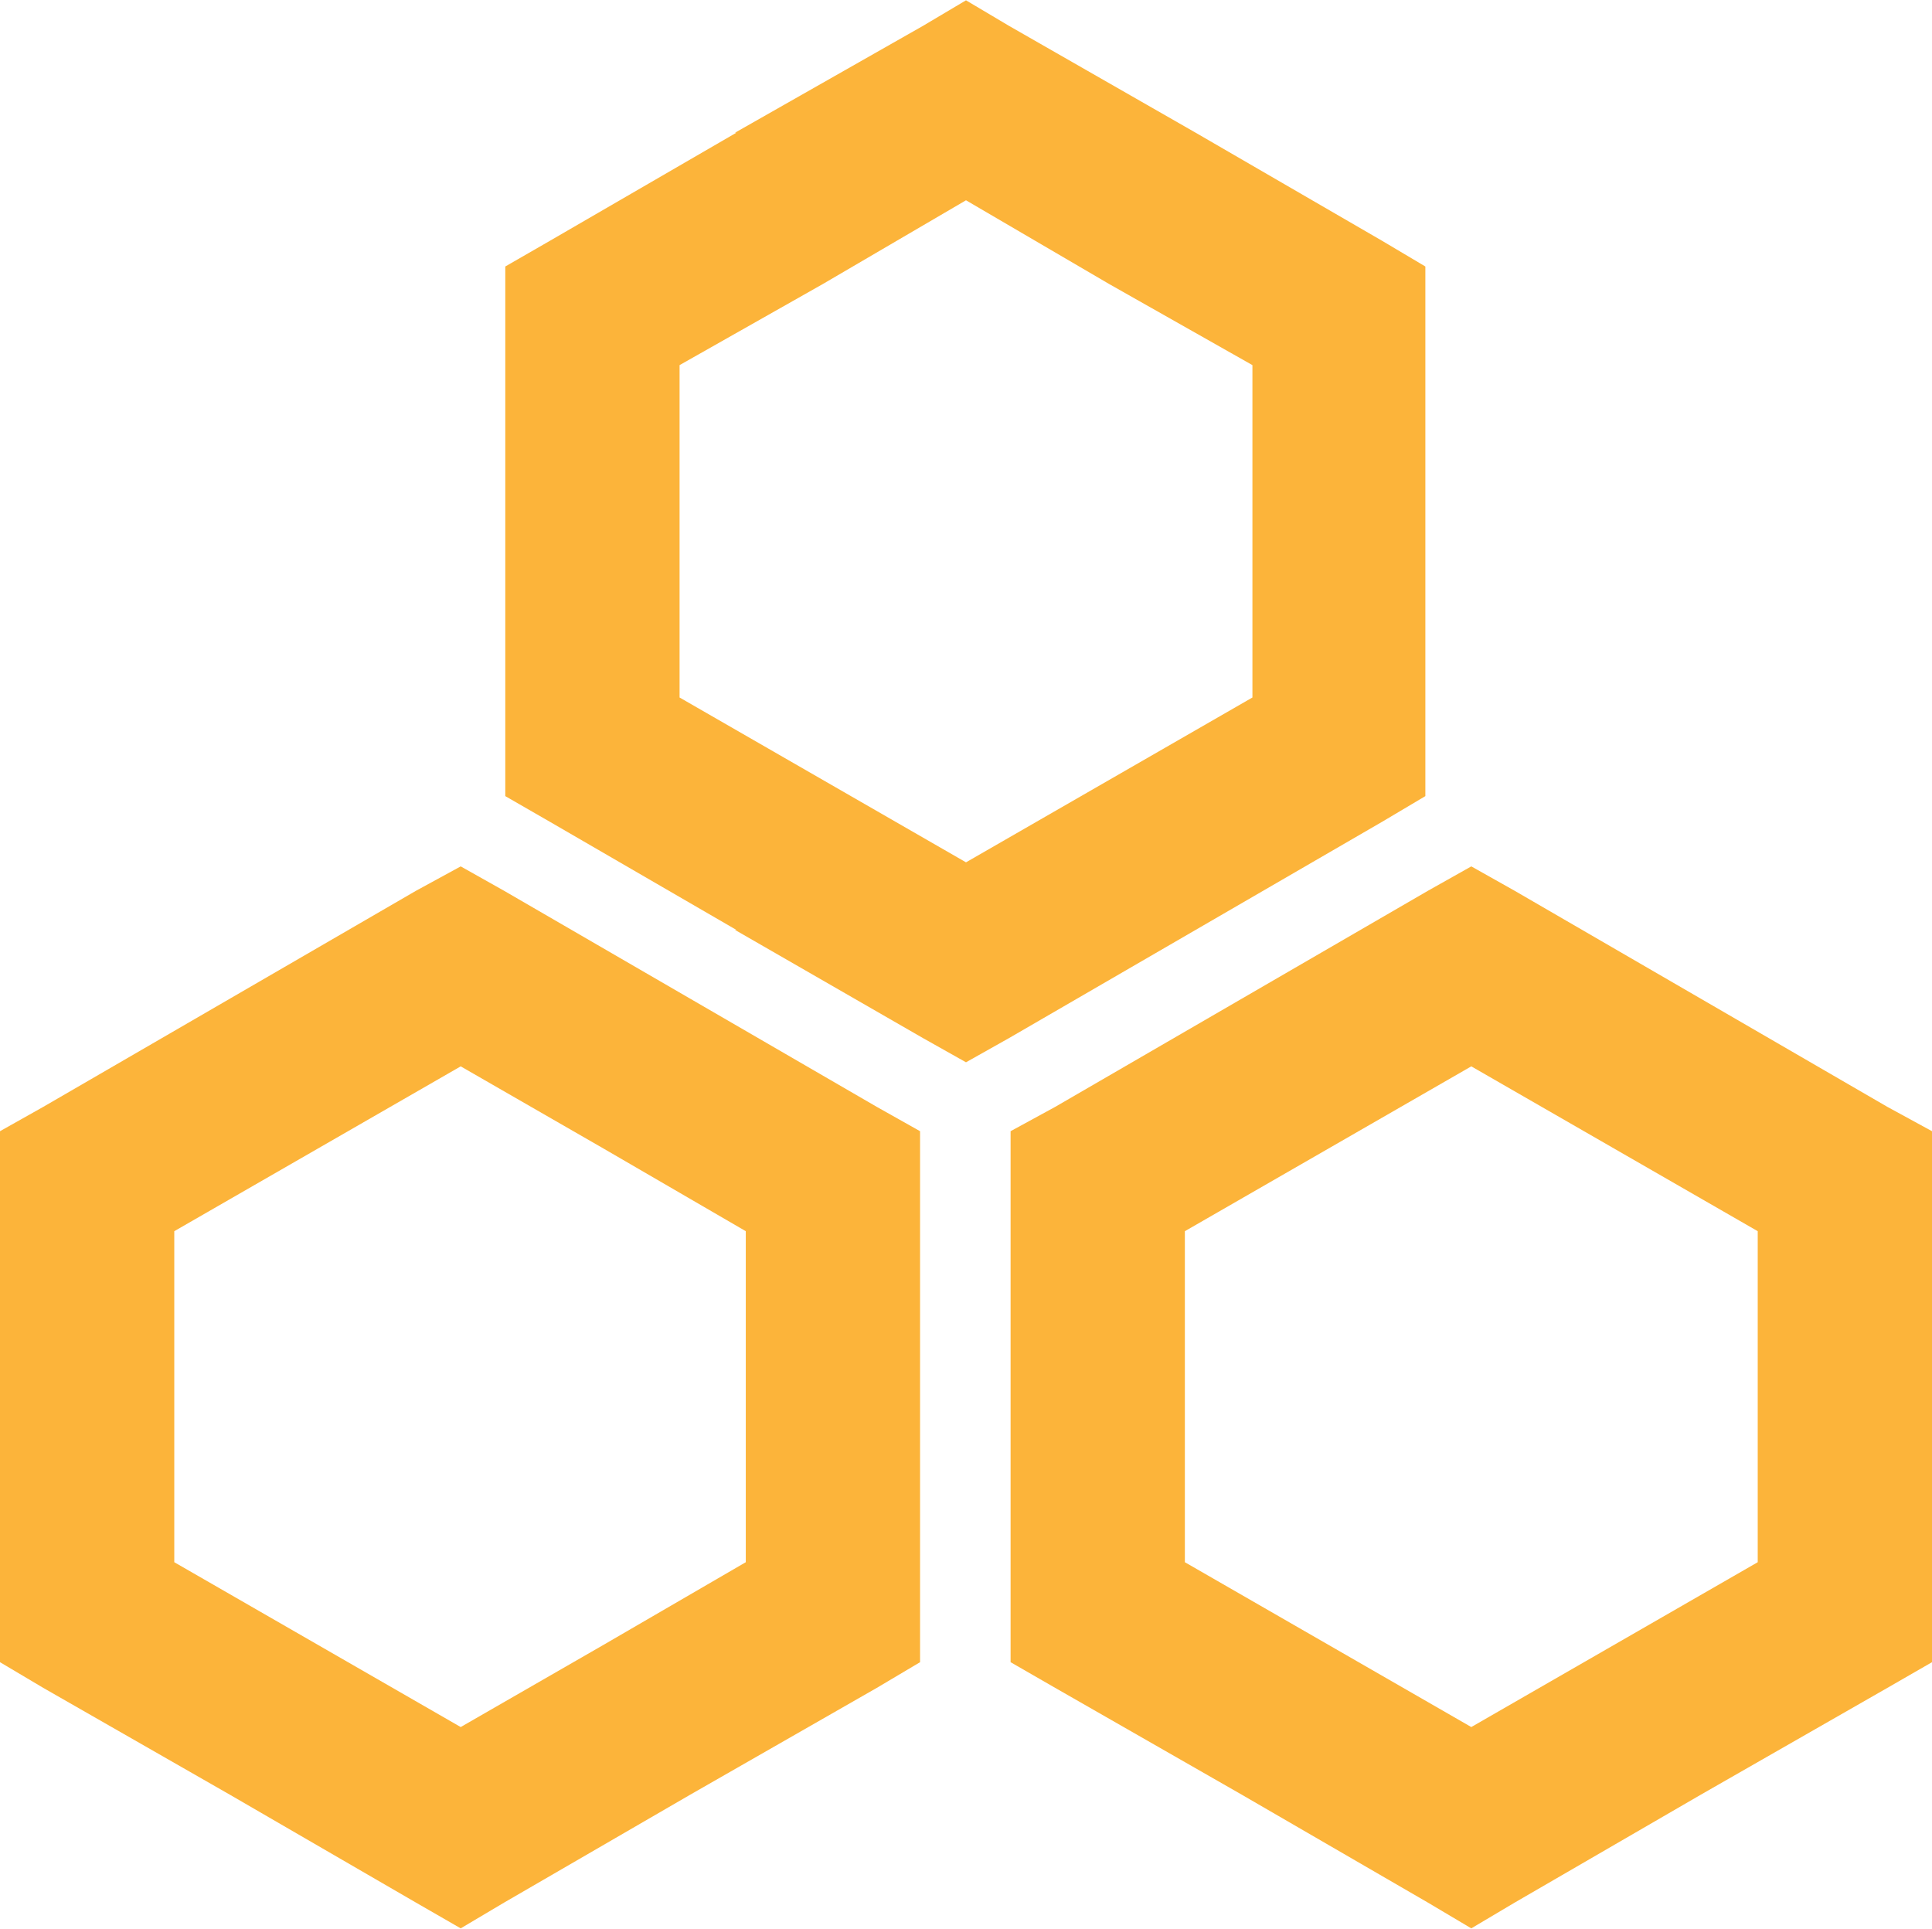 <?xml version="1.0" encoding="UTF-8"?>
<!DOCTYPE svg PUBLIC "-//W3C//DTD SVG 1.1//EN" "http://www.w3.org/Graphics/SVG/1.1/DTD/svg11.dtd">
<!-- Creator: CorelDRAW X7 -->
<svg xmlns="http://www.w3.org/2000/svg" xml:space="preserve" width="1.7in" height="1.697in" version="1.1" style="shape-rendering:geometricPrecision; text-rendering:geometricPrecision; image-rendering:optimizeQuality; fill-rule:evenodd; clip-rule:evenodd"
viewBox="0 0 1430 1427"
 xmlns:xlink="http://www.w3.org/1999/xlink">
 <defs>
  <style type="text/css">
   <![CDATA[
    .fil0 {fill:#FCB43A;fill-rule:nonzero}
   ]]>
  </style>
 </defs>
 <g id="Layer_x0020_1">
  <g id="_1723428200288">
   <path class="fil0" d="M715 148l-106 62 0 0 -106 60 0 123 0 123 106 61 0 0 106 61 106 -61 106 -61 0 -123 0 -123 -106 -60 -106 -62zm-170 -50l-1 0 139 -79 32 -19 32 19 138 79 138 80 32 19 0 37 0 159 0 160 0 36 -32 19 -138 80 -138 80 -32 18 -32 -18 -139 -80 1 0 -138 -80 -33 -19 0 -36 0 -160 0 -159 0 -37 33 -19 138 -80z"/>
   <path class="fil0" d="M341 789l-106 61 0 0 -106 61 0 123 0 122 106 61 0 0 106 61 106 -61 105 -61 0 -122 0 -123 -105 -61 -106 -61zm-171 -50l0 0 138 -80 33 -18 32 18 138 80 138 80 32 18 0 37 0 160 0 159 0 37 -32 19 -138 79 -138 80 -32 19 -33 -19 -138 -80 0 0 -138 -79 -32 -19 0 -37 0 -159 0 -160 0 -37 32 -18 138 -80z"/>
   <path class="fil0" d="M1089 789l-106 61 0 0 -106 61 0 123 0 122 106 61 0 0 106 61 106 -61 106 -61 0 -122 0 -123 -106 -61 -106 -61zm-170 -50l0 0 138 -80 32 -18 32 18 138 80 138 80 33 18 0 37 0 160 0 159 0 37 -33 19 -138 79 -138 80 -32 19 -32 -19 -138 -80 0 0 -138 -79 -33 -19 0 -37 0 -159 0 -160 0 -37 33 -18 138 -80z"/>
  </g>
 </g>
</svg>

